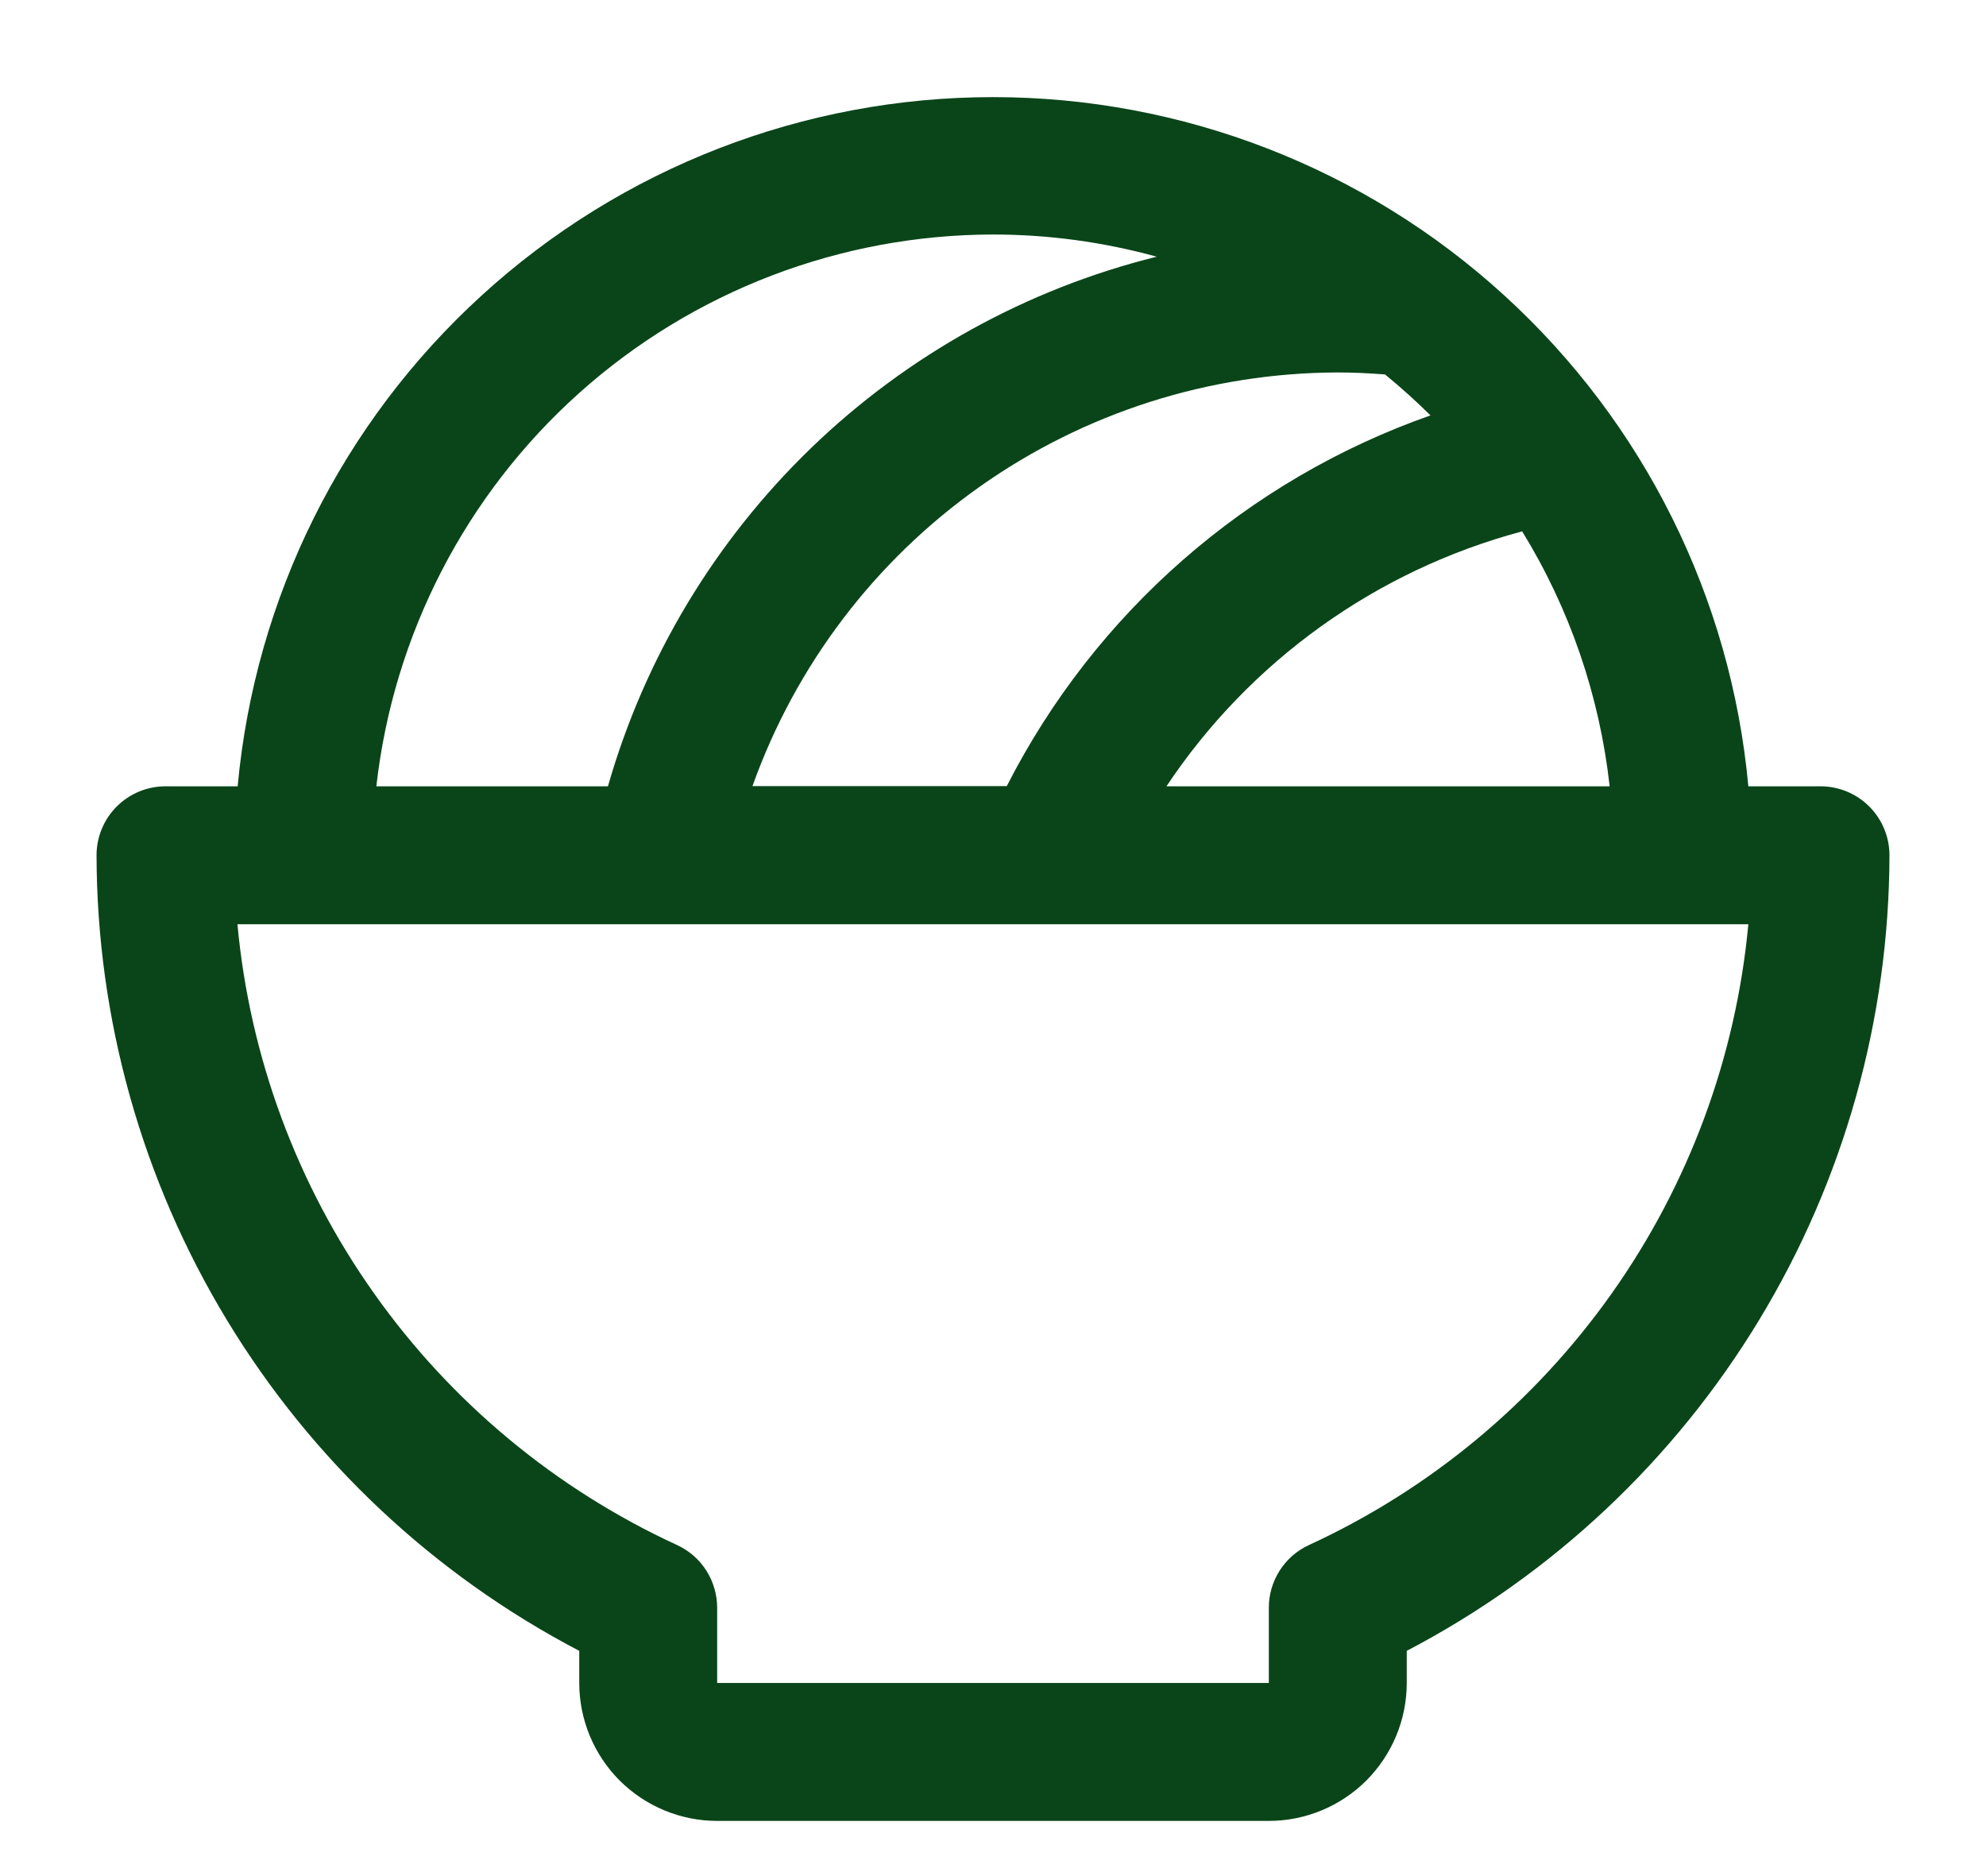 <svg width="18" height="17" viewBox="0 0 18 17" fill="none" xmlns="http://www.w3.org/2000/svg">
<path d="M16.5 7.125H15.846C15.689 5.418 14.9 3.831 13.633 2.676C12.367 1.52 10.714 0.88 9 0.88C7.286 0.88 5.633 1.52 4.367 2.676C3.1 3.831 2.311 5.418 2.154 7.125H1.5C1.334 7.125 1.175 7.191 1.058 7.308C0.941 7.425 0.875 7.584 0.875 7.75C0.878 9.236 1.287 10.694 2.058 11.964C2.829 13.235 3.933 14.271 5.25 14.959V15.25C5.25 15.582 5.382 15.899 5.616 16.134C5.851 16.368 6.168 16.5 6.5 16.5H11.5C11.832 16.5 12.149 16.368 12.384 16.134C12.618 15.899 12.75 15.582 12.75 15.25V14.959C14.067 14.271 15.171 13.235 15.942 11.964C16.713 10.694 17.122 9.236 17.125 7.75C17.125 7.584 17.059 7.425 16.942 7.308C16.825 7.191 16.666 7.125 16.5 7.125ZM14.589 7.125H10.572C11.33 5.988 12.476 5.167 13.796 4.815C14.228 5.517 14.498 6.306 14.589 7.125ZM12.553 3.393C12.696 3.51 12.834 3.634 12.965 3.764C11.301 4.349 9.926 5.552 9.125 7.123H6.82C7.211 6.028 7.93 5.081 8.88 4.41C9.829 3.739 10.962 3.378 12.125 3.375C12.268 3.375 12.411 3.382 12.553 3.393ZM9 2.125C9.502 2.125 10.001 2.193 10.484 2.326C9.307 2.618 8.227 3.215 7.353 4.058C6.48 4.901 5.844 5.958 5.51 7.125H3.411C3.566 5.751 4.221 4.481 5.252 3.559C6.283 2.637 7.617 2.127 9 2.125ZM11.864 14C11.755 14.05 11.663 14.13 11.598 14.232C11.534 14.333 11.499 14.45 11.5 14.57V15.25H6.5V14.57C6.5 14.45 6.466 14.333 6.402 14.232C6.337 14.13 6.245 14.05 6.136 14C5.037 13.494 4.09 12.708 3.391 11.721C2.691 10.734 2.264 9.58 2.152 8.375H15.846C15.734 9.579 15.307 10.733 14.608 11.72C13.909 12.708 12.963 13.494 11.864 14Z" fill="#0A4519"/>
</svg>
